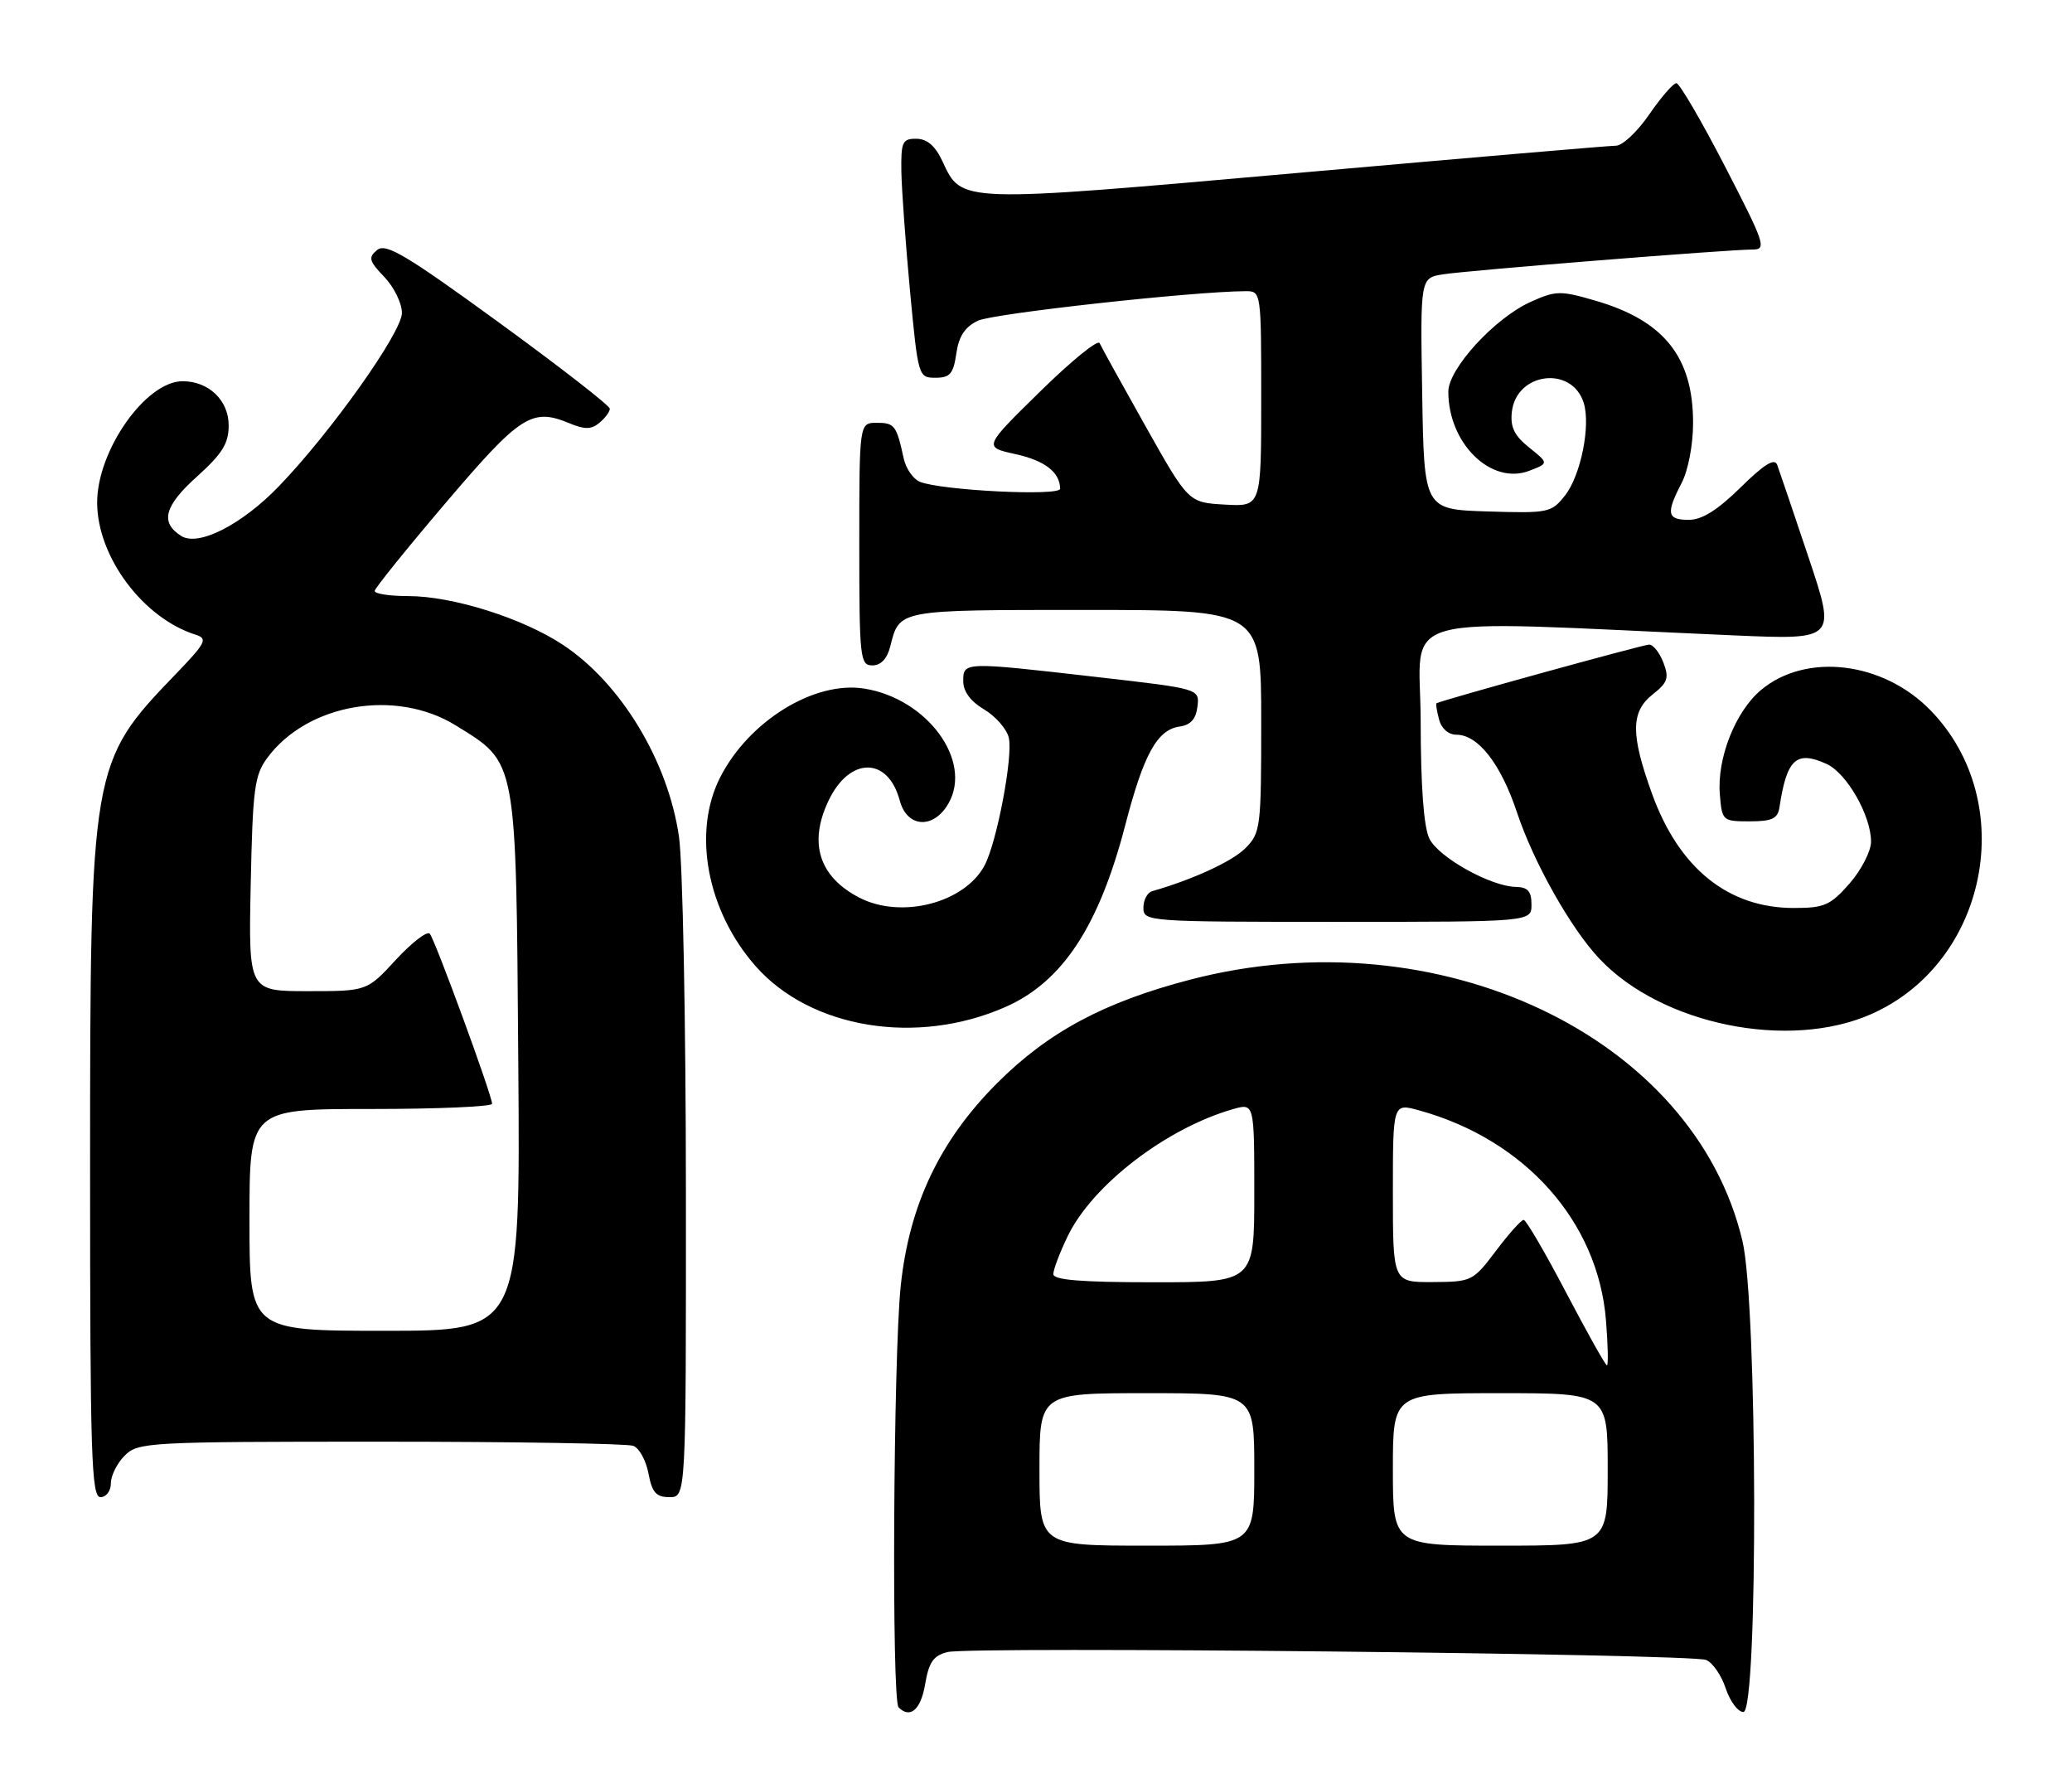 <?xml version="1.0" encoding="UTF-8" standalone="no"?>
<!DOCTYPE svg PUBLIC "-//W3C//DTD SVG 1.1//EN" "http://www.w3.org/Graphics/SVG/1.1/DTD/svg11.dtd" >
<svg xmlns="http://www.w3.org/2000/svg" xmlns:xlink="http://www.w3.org/1999/xlink" version="1.1" viewBox="0 0 299 256">
 <g >
 <path fill="currentColor"
d=" M 133.50 243.00 C 134.04 239.80 134.69 238.86 136.74 238.35 C 140.08 237.51 243.98 238.59 246.20 239.49 C 247.14 239.87 248.41 241.71 249.03 243.59 C 249.65 245.46 250.80 247.00 251.58 247.00 C 253.73 247.00 253.62 188.26 251.45 179.07 C 244.49 149.53 207.50 132.02 171.75 141.34 C 159.32 144.58 151.26 148.90 143.90 156.26 C 135.63 164.53 131.21 173.82 129.98 185.52 C 128.91 195.73 128.65 245.32 129.67 246.33 C 131.34 248.01 132.88 246.67 133.50 243.00 Z  M 16.00 214.00 C 16.00 212.90 16.90 211.10 18.00 210.00 C 19.92 208.08 21.33 208.00 54.92 208.00 C 74.12 208.00 90.54 208.27 91.39 208.60 C 92.25 208.92 93.23 210.72 93.58 212.60 C 94.10 215.34 94.69 216.00 96.61 216.00 C 99.00 216.00 99.00 216.00 98.98 171.75 C 98.97 147.41 98.52 124.44 97.98 120.71 C 96.40 109.81 89.62 98.59 81.26 93.05 C 75.42 89.18 65.32 86.00 58.89 86.00 C 56.20 86.00 54.03 85.66 54.07 85.25 C 54.11 84.84 58.74 79.10 64.36 72.50 C 75.07 59.92 76.76 58.83 82.10 61.04 C 84.38 61.99 85.32 61.98 86.50 61.00 C 87.33 60.31 88.00 59.40 88.00 58.97 C 88.00 58.53 80.78 52.92 71.96 46.50 C 58.56 36.75 55.67 35.03 54.42 36.07 C 53.11 37.15 53.25 37.65 55.46 39.96 C 56.86 41.42 58.00 43.75 58.00 45.15 C 58.00 47.94 47.77 62.35 40.25 70.15 C 34.90 75.70 28.64 78.89 26.16 77.33 C 23.07 75.39 23.70 73.00 28.42 68.76 C 32.08 65.46 33.00 63.99 33.00 61.38 C 33.00 57.76 30.12 55.00 26.35 55.00 C 21.03 55.00 13.98 65.04 14.02 72.57 C 14.07 80.37 20.63 89.16 28.22 91.57 C 30.03 92.14 29.74 92.71 25.27 97.35 C 13.12 109.96 13.00 110.63 13.00 168.71 C 13.00 210.08 13.19 216.00 14.50 216.00 C 15.33 216.00 16.00 215.11 16.00 214.00 Z  M 145.12 145.27 C 153.33 141.64 158.59 133.63 162.39 119.01 C 165.04 108.81 166.99 105.28 170.23 104.82 C 171.82 104.60 172.59 103.73 172.80 101.93 C 173.10 99.37 173.10 99.37 158.30 97.68 C 139.04 95.47 139.00 95.47 139.00 98.28 C 139.00 99.76 140.06 101.19 141.99 102.34 C 143.64 103.31 145.25 105.14 145.57 106.41 C 146.22 109.03 143.86 121.53 142.07 124.88 C 139.17 130.29 130.05 132.63 124.01 129.51 C 118.20 126.50 116.65 121.65 119.55 115.54 C 122.58 109.15 128.14 109.13 129.84 115.50 C 130.90 119.47 134.77 119.66 136.90 115.86 C 140.35 109.72 133.79 100.81 124.75 99.35 C 117.56 98.18 108.08 104.00 103.93 112.14 C 99.89 120.06 102.00 131.38 109.02 139.37 C 116.96 148.41 132.34 150.92 145.12 145.27 Z  M 270.03 146.31 C 286.88 138.86 291.41 115.71 278.61 102.51 C 271.75 95.43 260.60 94.10 254.10 99.57 C 250.42 102.67 247.76 109.41 248.18 114.58 C 248.49 118.43 248.57 118.50 252.49 118.50 C 255.71 118.50 256.53 118.11 256.78 116.50 C 257.84 109.49 259.21 108.23 263.59 110.22 C 266.50 111.55 270.00 117.67 270.00 121.43 C 270.00 122.80 268.60 125.52 266.90 127.47 C 264.13 130.62 263.26 131.00 258.86 131.00 C 249.40 131.00 242.31 125.30 238.41 114.56 C 235.29 105.94 235.31 102.69 238.51 100.17 C 240.66 98.48 240.88 97.81 240.04 95.60 C 239.49 94.17 238.57 93.00 237.98 93.00 C 237.12 93.00 208.08 101.01 207.29 101.47 C 207.17 101.53 207.34 102.58 207.66 103.79 C 208.00 105.11 209.01 106.00 210.16 106.00 C 213.30 106.00 216.56 110.18 218.90 117.19 C 221.31 124.43 226.67 133.95 230.82 138.34 C 239.80 147.84 258.14 151.57 270.03 146.31 Z  M 221.00 130.50 C 221.00 128.59 220.47 127.99 218.75 127.96 C 215.12 127.89 207.61 123.71 206.27 121.00 C 205.46 119.37 205.02 113.51 205.01 104.09 C 205.00 88.00 199.69 89.46 250.23 91.67 C 264.97 92.31 264.97 92.31 260.98 80.41 C 258.79 73.86 256.75 67.86 256.46 67.07 C 256.08 66.05 254.60 66.96 251.18 70.32 C 247.87 73.58 245.61 75.00 243.72 75.00 C 240.56 75.00 240.38 74.09 242.66 69.70 C 243.62 67.85 244.32 64.18 244.32 61.00 C 244.32 51.51 240.12 46.25 230.23 43.38 C 225.16 41.90 224.51 41.92 220.87 43.56 C 215.69 45.89 209.00 53.20 209.00 56.51 C 209.00 64.00 215.19 70.03 220.69 67.92 C 223.50 66.84 223.50 66.84 220.67 64.57 C 218.51 62.84 217.92 61.61 218.17 59.41 C 218.82 53.72 226.82 52.71 228.53 58.10 C 229.57 61.36 228.12 68.58 225.85 71.47 C 223.87 73.98 223.47 74.06 214.65 73.79 C 205.50 73.50 205.50 73.50 205.23 56.80 C 204.95 40.10 204.95 40.10 208.23 39.58 C 211.82 39.01 249.38 36.00 252.91 36.00 C 254.97 36.00 254.69 35.17 248.92 24.00 C 245.51 17.40 242.35 12.00 241.91 12.00 C 241.46 12.00 239.70 14.03 238.00 16.50 C 236.30 18.98 234.14 21.01 233.20 21.02 C 232.27 21.02 211.49 22.80 187.04 24.97 C 138.19 29.29 138.81 29.32 136.00 23.27 C 134.97 21.05 133.80 20.04 132.25 20.02 C 130.22 20.00 130.01 20.46 130.07 24.75 C 130.12 27.36 130.68 35.12 131.32 42.00 C 132.49 54.35 132.53 54.50 135.00 54.50 C 137.09 54.50 137.58 53.93 138.00 51.01 C 138.36 48.51 139.24 47.17 141.12 46.27 C 143.29 45.23 172.11 42.05 179.75 42.01 C 181.99 42.00 182.00 42.09 182.00 57.55 C 182.00 73.10 182.00 73.10 176.75 72.80 C 171.50 72.50 171.50 72.50 165.31 61.50 C 161.91 55.45 158.92 50.05 158.68 49.50 C 158.43 48.95 154.56 52.10 150.08 56.50 C 141.92 64.50 141.92 64.50 146.50 65.51 C 150.78 66.45 152.95 68.12 152.98 70.51 C 153.00 71.62 135.79 70.76 132.74 69.51 C 131.77 69.11 130.72 67.59 130.41 66.14 C 129.37 61.37 129.09 61.00 126.53 61.00 C 124.00 61.00 124.00 61.00 124.00 78.50 C 124.00 95.00 124.11 96.00 125.89 96.00 C 127.12 96.00 128.02 95.04 128.47 93.26 C 129.81 87.93 129.43 88.00 156.62 88.00 C 182.00 88.00 182.00 88.00 182.00 104.05 C 182.00 119.44 181.91 120.18 179.71 122.38 C 177.80 124.29 172.17 126.88 166.25 128.58 C 165.56 128.78 165.00 129.85 165.00 130.97 C 165.00 132.96 165.52 133.00 193.00 133.00 C 221.00 133.00 221.00 133.00 221.00 130.50 Z  M 150.00 212.00 C 150.00 201.00 150.00 201.00 165.50 201.00 C 181.00 201.00 181.00 201.00 181.00 212.00 C 181.00 223.00 181.00 223.00 165.50 223.00 C 150.00 223.00 150.00 223.00 150.00 212.00 Z  M 201.00 212.00 C 201.00 201.00 201.00 201.00 216.50 201.00 C 232.00 201.00 232.00 201.00 232.00 212.00 C 232.00 223.00 232.00 223.00 216.50 223.00 C 201.00 223.00 201.00 223.00 201.00 212.00 Z  M 226.00 186.49 C 222.98 180.72 220.22 176.00 219.87 176.00 C 219.52 176.00 217.72 178.01 215.87 180.47 C 212.57 184.84 212.38 184.94 206.75 184.97 C 201.00 185.00 201.00 185.00 201.00 172.08 C 201.00 159.16 201.00 159.16 204.75 160.19 C 220.06 164.40 230.61 176.24 231.75 190.49 C 232.04 194.07 232.10 196.99 231.89 196.99 C 231.67 196.98 229.03 192.25 226.00 186.49 Z  M 152.00 183.82 C 152.00 183.16 152.94 180.70 154.08 178.34 C 157.65 170.96 168.29 162.79 177.90 160.03 C 181.00 159.14 181.00 159.14 181.00 172.07 C 181.00 185.00 181.00 185.00 166.50 185.00 C 156.00 185.00 152.00 184.67 152.00 183.82 Z  M 36.00 176.00 C 36.00 160.00 36.00 160.00 53.50 160.00 C 63.12 160.00 71.00 159.66 71.01 159.25 C 71.02 158.06 62.78 135.59 62.02 134.71 C 61.64 134.28 59.44 135.97 57.14 138.46 C 52.96 143.00 52.96 143.00 44.41 143.00 C 35.86 143.00 35.86 143.00 36.18 127.57 C 36.47 113.78 36.72 111.84 38.59 109.32 C 44.38 101.50 57.13 99.32 65.77 104.66 C 74.66 110.16 74.46 109.09 74.79 153.25 C 75.09 192.00 75.09 192.00 55.54 192.00 C 36.00 192.00 36.00 192.00 36.00 176.00 Z "/>
</g>
</svg>